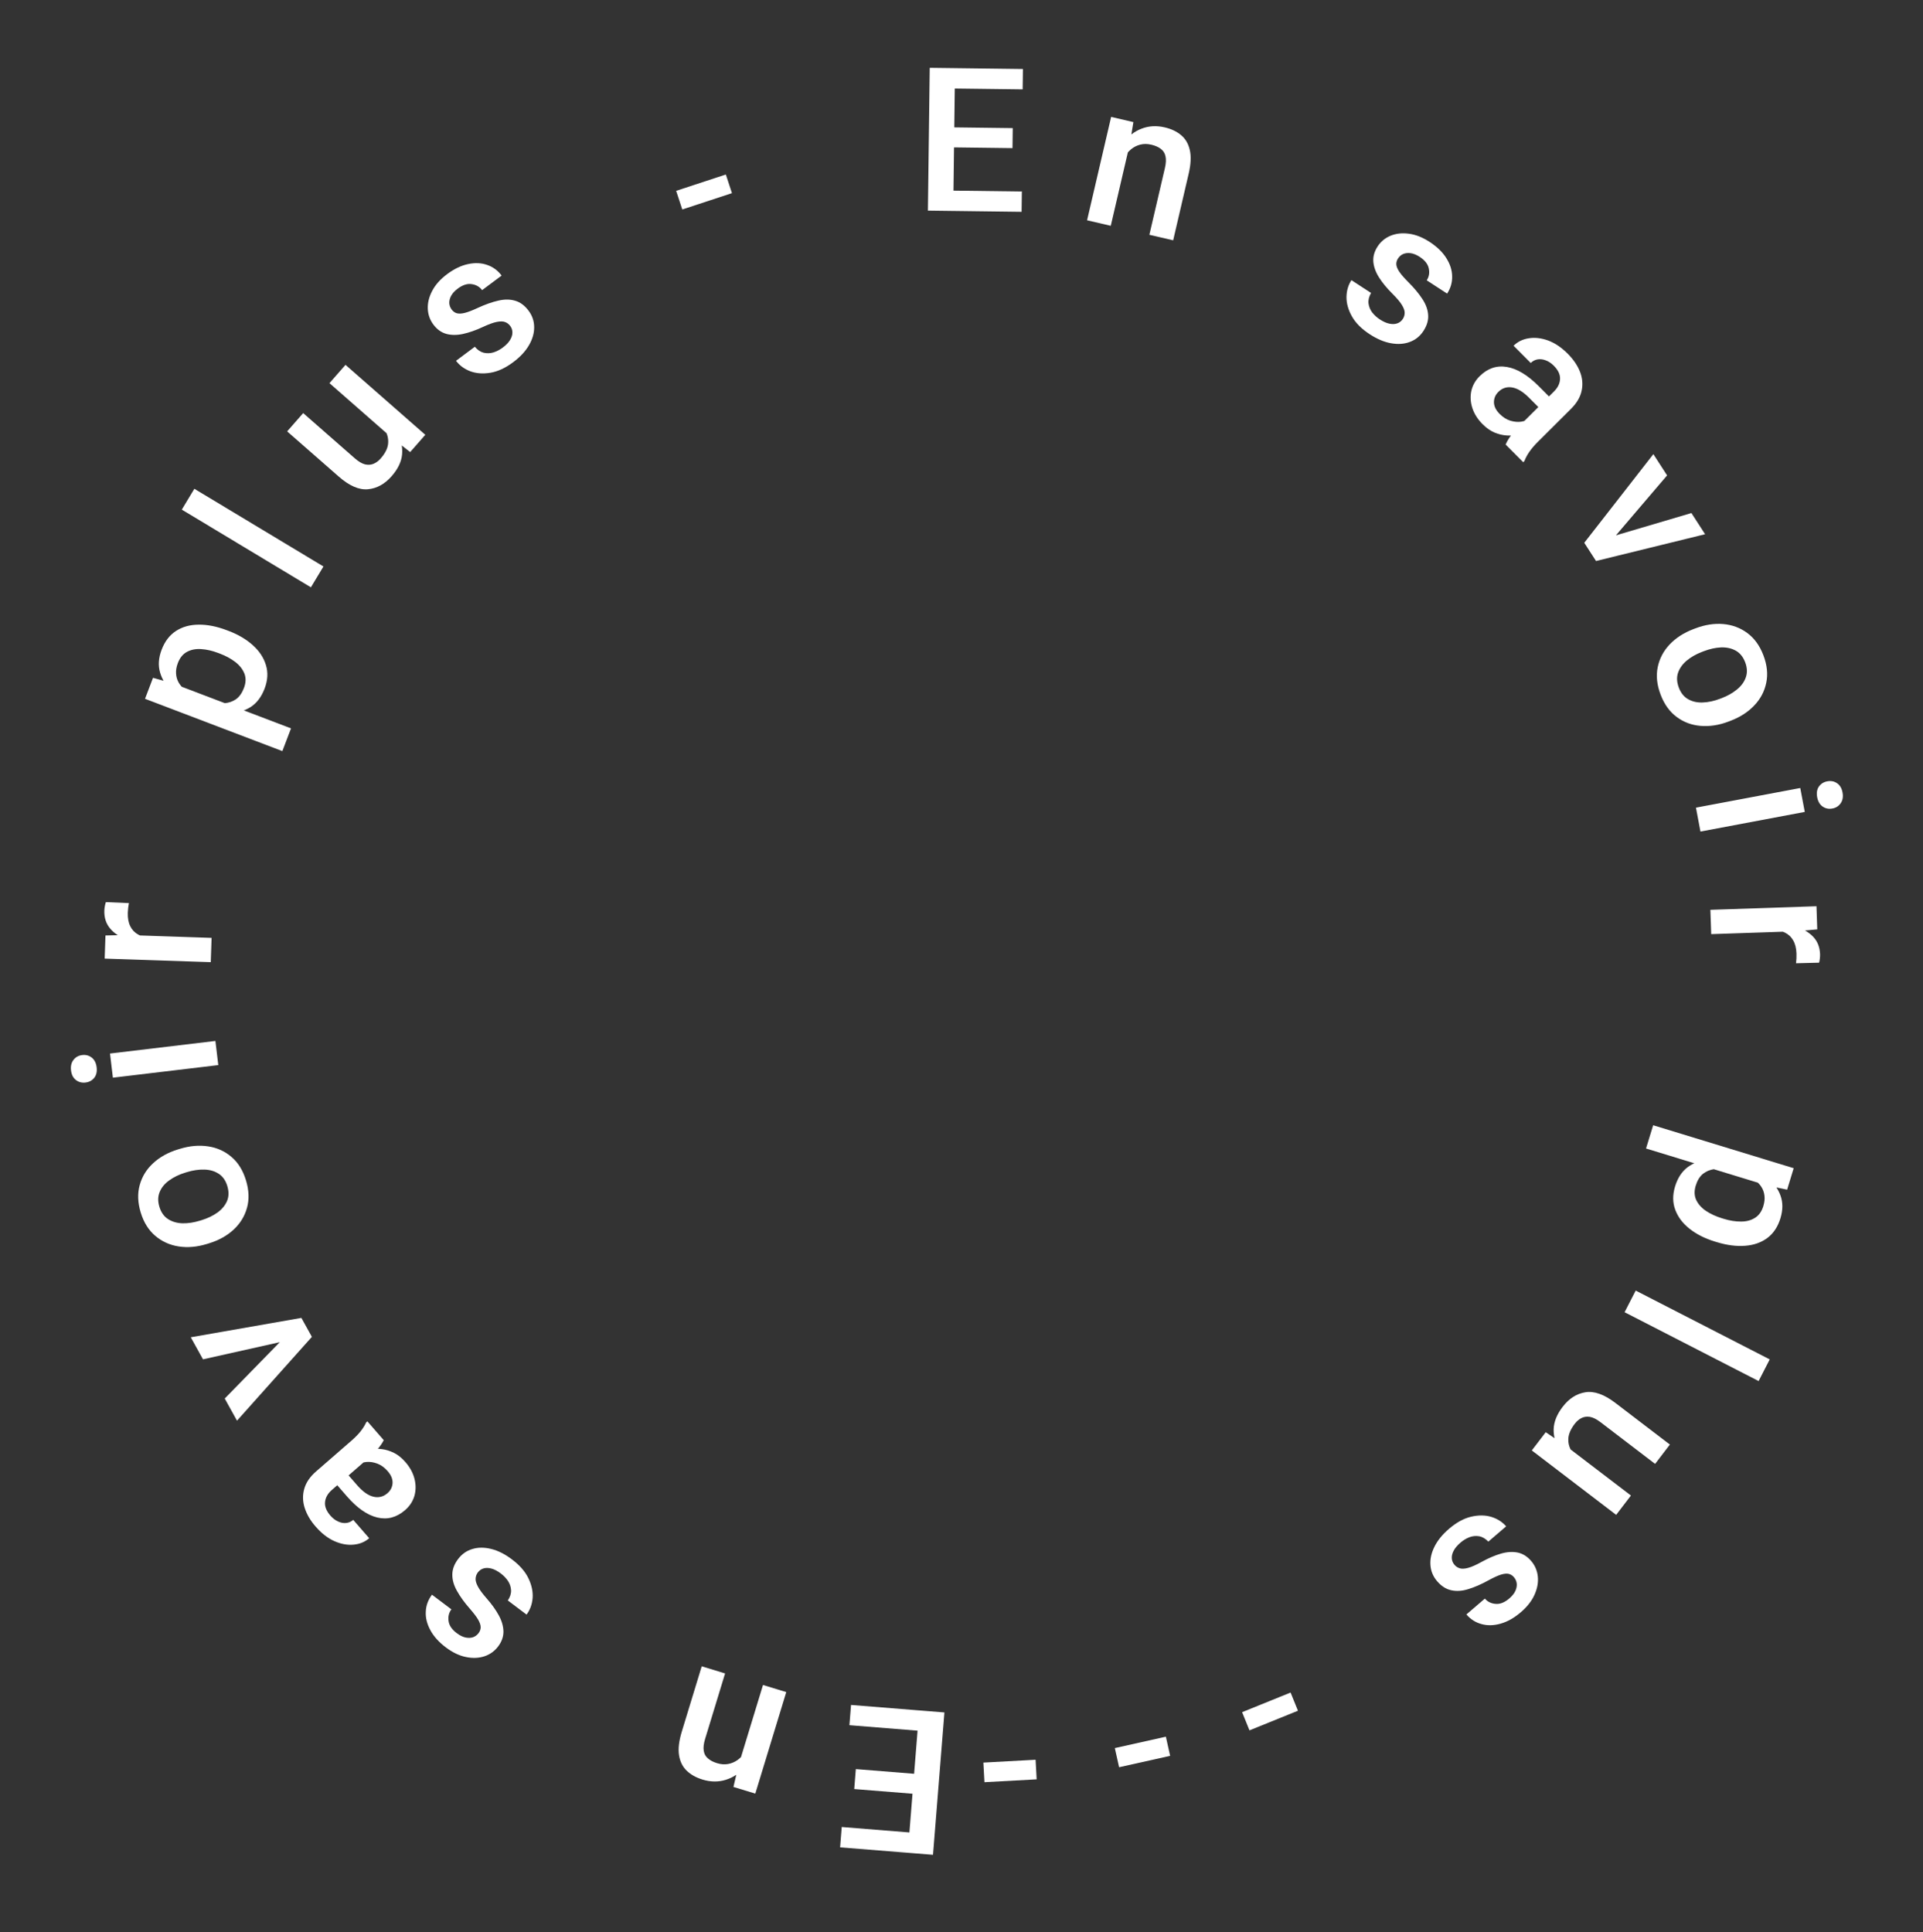 <svg width="201" height="202" viewBox="0 0 201 202" fill="none" xmlns="http://www.w3.org/2000/svg">
<rect x="0" y="0" width="201" height="202" fill="#333333" stroke="none"/>
<path d="M88.954 178.23L96.814 178.861L96.644 180.976L88.784 180.346L88.954 178.23ZM96.078 178.801L98.715 179.013L97.522 193.895L94.885 193.683L96.078 178.801ZM89.455 184.936L96.283 185.484L96.116 187.569L89.288 187.021L89.455 184.936ZM87.982 190.99L95.791 191.616L95.621 193.742L87.812 193.116L87.982 190.99Z" fill="white"/>
<path d="M79.752 176.143L82.184 176.885L78.948 187.497L76.662 186.801L77.206 184.49L79.752 176.143ZM79.236 182.193C78.916 183.218 78.463 184.059 77.877 184.716C77.289 185.38 76.613 185.828 75.849 186.059C75.083 186.297 74.278 186.288 73.435 186.031C72.748 185.821 72.193 185.509 71.769 185.094C71.344 184.685 71.079 184.147 70.975 183.48C70.87 182.818 70.965 182.001 71.262 181.026L73.347 174.19L75.789 174.935L73.698 181.791C73.549 182.281 73.502 182.692 73.558 183.024C73.608 183.353 73.755 183.62 74.001 183.823C74.237 184.031 74.555 184.196 74.954 184.318C75.359 184.441 75.744 184.469 76.108 184.402C76.463 184.338 76.796 184.197 77.106 183.977C77.409 183.755 77.677 183.472 77.911 183.129C78.138 182.784 78.317 182.395 78.448 181.964L79.236 182.193Z" fill="white"/>
<path d="M49.949 164.375C49.809 164.561 49.731 164.767 49.714 164.994C49.691 165.217 49.767 165.496 49.942 165.833C50.116 166.17 50.427 166.592 50.875 167.1C51.404 167.704 51.827 168.296 52.143 168.876C52.454 169.453 52.613 170.013 52.622 170.559C52.625 171.1 52.439 171.62 52.065 172.116C51.703 172.597 51.234 172.937 50.657 173.135C50.07 173.335 49.427 173.365 48.729 173.224C48.021 173.085 47.315 172.75 46.61 172.219C45.867 171.66 45.323 171.053 44.977 170.399C44.627 169.751 44.47 169.106 44.507 168.467C44.534 167.828 44.749 167.241 45.152 166.706L47.183 168.236C46.92 168.585 46.821 168.99 46.886 169.449C46.941 169.91 47.228 170.336 47.747 170.726C48.069 170.969 48.378 171.121 48.675 171.181C48.966 171.238 49.228 171.225 49.461 171.144C49.688 171.058 49.875 170.917 50.023 170.72C50.167 170.529 50.241 170.323 50.244 170.103C50.241 169.879 50.153 169.616 49.979 169.313C49.799 169.007 49.511 168.628 49.115 168.176C48.545 167.524 48.096 166.904 47.769 166.315C47.438 165.732 47.275 165.164 47.28 164.612C47.276 164.061 47.477 163.515 47.884 162.975C48.275 162.456 48.772 162.107 49.377 161.929C49.976 161.747 50.632 161.745 51.346 161.923C52.054 162.096 52.773 162.459 53.505 163.01C54.319 163.622 54.895 164.283 55.234 164.992C55.574 165.701 55.719 166.388 55.672 167.054C55.614 167.721 55.403 168.297 55.037 168.783L53.079 167.309C53.32 166.943 53.434 166.588 53.419 166.243C53.399 165.895 53.293 165.571 53.099 165.271C52.896 164.972 52.647 164.712 52.352 164.49C52.002 164.227 51.678 164.056 51.379 163.976C51.074 163.892 50.802 163.884 50.563 163.952C50.314 164.021 50.109 164.162 49.949 164.375Z" fill="white"/>
<path d="M34.696 155.747C34.263 156.124 34.022 156.545 33.975 157.012C33.924 157.474 34.109 157.947 34.531 158.432C34.782 158.721 35.053 158.928 35.345 159.055C35.631 159.187 35.911 159.238 36.184 159.208C36.458 159.179 36.703 159.07 36.92 158.882L38.588 160.8C38.14 161.191 37.596 161.414 36.957 161.472C36.313 161.533 35.646 161.412 34.955 161.107C34.259 160.797 33.604 160.288 32.99 159.582C32.442 158.952 32.061 158.301 31.847 157.627C31.632 156.953 31.617 156.291 31.803 155.64C31.985 154.984 32.398 154.375 33.042 153.815L36.733 150.605C37.125 150.264 37.446 149.935 37.696 149.618C37.946 149.301 38.136 148.994 38.269 148.698L38.4 148.584L40.109 150.549C39.984 150.812 39.785 151.108 39.51 151.438C39.23 151.762 38.938 152.057 38.634 152.322L34.696 155.747ZM36.181 153.939L37.325 155.254C37.917 155.935 38.49 156.338 39.043 156.464C39.587 156.589 40.073 156.465 40.501 156.093C40.831 155.806 41.008 155.452 41.033 155.033C41.052 154.617 40.882 154.203 40.523 153.791C40.196 153.414 39.836 153.152 39.444 153.003C39.043 152.854 38.661 152.796 38.301 152.829C37.935 152.866 37.651 152.968 37.451 153.133L37.778 151.775C38.043 151.653 38.362 151.561 38.735 151.5C39.098 151.438 39.493 151.434 39.92 151.488C40.338 151.541 40.76 151.673 41.187 151.882C41.603 152.09 42 152.411 42.377 152.844C42.852 153.391 43.168 153.972 43.324 154.589C43.48 155.205 43.477 155.801 43.316 156.376C43.145 156.951 42.822 157.444 42.348 157.857C41.46 158.629 40.49 158.888 39.437 158.635C38.384 158.383 37.325 157.645 36.262 156.423L35.011 154.984L36.181 153.939Z" fill="white"/>
<path d="M21.217 142.1L19.94 139.795L31.502 137.769L32.298 139.204L30.461 140.035L21.217 142.1ZM30.139 139.393L31.811 138.325L32.601 139.751L24.772 148.512L23.49 146.198L30.139 139.393Z" fill="white"/>
<path d="M21.622 130.042C20.59 130.358 19.608 130.443 18.677 130.299C17.747 130.154 16.934 129.788 16.24 129.2C15.537 128.607 15.027 127.794 14.712 126.761C14.392 125.715 14.358 124.75 14.609 123.865C14.854 122.983 15.323 122.224 16.016 121.591C16.707 120.951 17.568 120.473 18.601 120.157L18.807 120.095C19.834 119.781 20.815 119.695 21.752 119.838C22.681 119.976 23.494 120.342 24.19 120.937C24.884 121.525 25.39 122.339 25.708 123.378C26.026 124.418 26.062 125.379 25.817 126.262C25.573 127.144 25.105 127.905 24.414 128.545C23.717 129.187 22.855 129.665 21.828 129.979L21.622 130.042ZM21.085 127.547C21.713 127.355 22.261 127.091 22.73 126.755C23.193 126.42 23.525 126.022 23.727 125.56C23.927 125.092 23.937 124.563 23.757 123.975C23.579 123.393 23.277 122.967 22.852 122.697C22.424 122.42 21.926 122.276 21.357 122.264C20.78 122.247 20.178 122.335 19.551 122.526L19.345 122.589C18.724 122.779 18.179 123.042 17.709 123.379C17.238 123.708 16.903 124.108 16.703 124.576C16.497 125.047 16.483 125.576 16.663 126.165C16.841 126.746 17.147 127.175 17.581 127.449C18.007 127.72 18.508 127.863 19.085 127.88C19.66 127.89 20.258 127.8 20.879 127.61L21.085 127.547Z" fill="white"/>
<path d="M22.515 108.817L22.817 111.342L11.8 112.657L11.499 110.132L22.515 108.817ZM8.938 113.164C8.551 113.21 8.217 113.122 7.936 112.901C7.648 112.681 7.478 112.347 7.424 111.899C7.371 111.451 7.457 111.082 7.685 110.794C7.905 110.506 8.209 110.339 8.596 110.293C8.976 110.247 9.31 110.338 9.599 110.565C9.881 110.793 10.048 111.131 10.102 111.579C10.155 112.027 10.072 112.392 9.85 112.673C9.622 112.955 9.318 113.118 8.938 113.164Z" fill="white"/>
<path d="M22.116 98.043L22.03 100.584L10.941 100.211L11.023 97.792L13.2 97.742L22.116 98.043ZM13.476 94.407C13.444 94.563 13.418 94.73 13.398 94.907C13.378 95.078 13.366 95.248 13.36 95.419C13.341 95.979 13.428 96.451 13.62 96.833C13.806 97.209 14.083 97.499 14.453 97.703C14.815 97.906 15.249 98.034 15.753 98.085L15.744 98.669C14.808 98.638 13.972 98.487 13.235 98.216C12.499 97.945 11.92 97.556 11.499 97.049C11.079 96.542 10.881 95.92 10.906 95.182C10.911 95.039 10.93 94.879 10.963 94.702C10.996 94.525 11.031 94.393 11.069 94.305L13.476 94.407Z" fill="white"/>
<path d="M30.419 76.142L29.514 78.518L15.159 73.05L15.995 70.856L18.058 71.433L30.419 76.142ZM23.907 65.958C24.916 66.343 25.761 66.844 26.44 67.461C27.115 68.069 27.568 68.761 27.8 69.537C28.033 70.306 27.986 71.122 27.657 71.985C27.326 72.853 26.84 73.495 26.2 73.909C25.555 74.315 24.799 74.535 23.929 74.57C23.06 74.604 22.124 74.5 21.119 74.256L20.439 73.997C19.463 73.486 18.656 72.926 18.017 72.317C17.372 71.706 16.944 71.034 16.733 70.303C16.515 69.569 16.569 68.774 16.895 67.918C17.228 67.043 17.73 66.389 18.399 65.956C19.069 65.524 19.858 65.305 20.767 65.3C21.678 65.289 22.658 65.483 23.706 65.882L23.907 65.958ZM22.8 68.258C22.181 68.022 21.588 67.888 21.023 67.855C20.46 67.816 19.965 67.913 19.54 68.146C19.117 68.373 18.801 68.761 18.592 69.31C18.441 69.707 18.378 70.074 18.403 70.412C18.421 70.749 18.511 71.061 18.672 71.349C18.835 71.63 19.059 71.888 19.343 72.12C19.621 72.35 19.943 72.561 20.31 72.752L22.044 73.412C22.533 73.511 23.003 73.544 23.455 73.511C23.906 73.478 24.31 73.339 24.667 73.095C25.019 72.841 25.297 72.45 25.498 71.919C25.708 71.37 25.724 70.868 25.546 70.412C25.362 69.954 25.047 69.553 24.601 69.207C24.148 68.859 23.615 68.568 23.002 68.335L22.8 68.258Z" fill="white"/>
<path d="M33.808 59.218L32.497 61.396L19.003 53.274L20.314 51.096L33.808 59.218Z" fill="white"/>
<path d="M34.435 40.053L36.112 38.141L44.455 45.453L42.874 47.258L40.805 45.636L34.435 40.053ZM39.837 43.192C40.588 43.85 41.16 44.546 41.552 45.281C41.939 46.011 42.097 46.759 42.026 47.524C41.951 48.285 41.586 49.038 40.933 49.783C40.212 50.606 39.387 51.06 38.457 51.145C37.528 51.231 36.511 50.789 35.406 49.82L30.015 45.096L31.692 43.184L37.097 47.921C37.483 48.259 37.84 48.468 38.17 48.548C38.499 48.619 38.798 48.594 39.066 48.475C39.335 48.355 39.575 48.175 39.786 47.933C40.241 47.414 40.499 46.917 40.56 46.444C40.62 45.96 40.532 45.501 40.295 45.066C40.058 44.631 39.724 44.224 39.292 43.846L39.837 43.192Z" fill="white"/>
<path d="M53.324 34.066C53.185 33.88 53.009 33.747 52.796 33.667C52.588 33.583 52.298 33.578 51.926 33.651C51.554 33.724 51.062 33.904 50.449 34.191C49.721 34.531 49.034 34.77 48.388 34.911C47.748 35.048 47.165 35.044 46.639 34.9C46.118 34.751 45.672 34.428 45.3 33.929C44.94 33.447 44.745 32.901 44.716 32.291C44.689 31.672 44.841 31.047 45.171 30.416C45.503 29.775 46.023 29.191 46.729 28.663C47.474 28.107 48.209 27.755 48.934 27.605C49.655 27.451 50.317 27.481 50.921 27.696C51.526 27.901 52.029 28.271 52.43 28.808L50.393 30.33C50.131 29.979 49.77 29.771 49.311 29.704C48.853 29.628 48.364 29.784 47.844 30.173C47.521 30.414 47.289 30.669 47.147 30.937C47.011 31.2 46.95 31.455 46.963 31.701C46.982 31.943 47.065 32.163 47.212 32.36C47.355 32.552 47.532 32.68 47.742 32.745C47.958 32.805 48.236 32.794 48.575 32.711C48.92 32.624 49.365 32.454 49.909 32.201C50.695 31.836 51.416 31.579 52.072 31.43C52.725 31.276 53.315 31.278 53.844 31.438C54.374 31.588 54.842 31.934 55.247 32.476C55.636 32.997 55.831 33.572 55.832 34.202C55.839 34.828 55.657 35.459 55.287 36.094C54.922 36.725 54.373 37.314 53.639 37.863C52.823 38.472 52.027 38.84 51.251 38.967C50.476 39.094 49.775 39.042 49.15 38.809C48.525 38.568 48.031 38.203 47.667 37.715L49.63 36.249C49.914 36.583 50.224 36.791 50.558 36.874C50.899 36.953 51.24 36.941 51.582 36.839C51.925 36.728 52.245 36.562 52.54 36.341C52.891 36.079 53.146 35.816 53.307 35.551C53.473 35.282 53.557 35.023 53.559 34.774C53.562 34.516 53.484 34.279 53.324 34.066Z" fill="white"/>
<path d="M76.507 20.191L71.315 21.898L70.675 19.95L75.867 18.243L76.507 20.191Z" fill="white"/>
<path d="M106.781 22.142L98.897 22.041L98.924 19.919L106.808 20.019L106.781 22.142ZM99.635 22.051L96.99 22.017L97.179 7.089L99.824 7.122L99.635 22.051ZM105.83 15.485L98.981 15.398L99.007 13.306L105.857 13.393L105.83 15.485ZM106.892 9.345L99.059 9.246L99.086 7.113L106.92 7.213L106.892 9.345Z" fill="white"/>
<path d="M116.102 23.605L113.626 23.028L116.141 12.222L118.467 12.764L118.08 15.106L116.102 23.605ZM116.21 17.534C116.46 16.49 116.855 15.621 117.396 14.925C117.938 14.223 118.583 13.731 119.329 13.449C120.077 13.16 120.881 13.115 121.74 13.315C122.439 13.478 123.014 13.752 123.464 14.137C123.917 14.516 124.217 15.036 124.365 15.695C124.515 16.347 124.475 17.169 124.244 18.162L122.624 25.122L120.137 24.544L121.762 17.563C121.878 17.064 121.897 16.65 121.819 16.323C121.747 15.998 121.582 15.742 121.324 15.555C121.073 15.364 120.745 15.221 120.339 15.126C119.926 15.03 119.541 15.028 119.182 15.12C118.832 15.207 118.51 15.371 118.215 15.611C117.928 15.853 117.679 16.153 117.469 16.511C117.266 16.871 117.113 17.271 117.011 17.71L116.21 17.534Z" fill="white"/>
<path d="M146.63 33.342C146.757 33.147 146.821 32.936 146.823 32.708C146.83 32.485 146.735 32.211 146.538 31.887C146.342 31.562 146.003 31.162 145.522 30.685C144.954 30.118 144.492 29.556 144.138 28.998C143.789 28.444 143.592 27.895 143.547 27.352C143.507 26.812 143.657 26.281 143.997 25.76C144.326 25.256 144.772 24.886 145.334 24.649C145.906 24.41 146.545 24.337 147.252 24.431C147.967 24.522 148.695 24.809 149.433 25.291C150.212 25.799 150.796 26.367 151.185 26.997C151.578 27.62 151.778 28.253 151.784 28.893C151.8 29.532 151.625 30.132 151.259 30.693L149.129 29.304C149.368 28.937 149.44 28.527 149.344 28.073C149.258 27.617 148.943 27.211 148.399 26.857C148.062 26.636 147.743 26.506 147.443 26.465C147.148 26.428 146.888 26.458 146.662 26.555C146.441 26.656 146.263 26.81 146.129 27.016C145.998 27.216 145.938 27.426 145.95 27.646C145.967 27.87 146.073 28.127 146.268 28.417C146.468 28.71 146.78 29.069 147.206 29.494C147.818 30.106 148.308 30.694 148.674 31.259C149.043 31.819 149.244 32.374 149.276 32.926C149.318 33.475 149.154 34.033 148.784 34.6C148.429 35.144 147.956 35.525 147.365 35.743C146.779 35.965 146.125 36.012 145.401 35.882C144.683 35.757 143.94 35.444 143.173 34.943C142.32 34.387 141.7 33.766 141.314 33.082C140.928 32.398 140.737 31.722 140.74 31.054C140.752 30.385 140.924 29.795 141.257 29.286L143.309 30.625C143.093 31.006 143.004 31.368 143.041 31.711C143.085 32.057 143.213 32.374 143.426 32.66C143.649 32.944 143.915 33.187 144.224 33.389C144.591 33.627 144.926 33.777 145.23 33.836C145.539 33.9 145.811 33.889 146.046 33.805C146.289 33.72 146.484 33.565 146.63 33.342Z" fill="white"/>
<path d="M162.428 40.924C162.835 40.519 163.047 40.082 163.062 39.613C163.083 39.149 162.866 38.689 162.413 38.234C162.143 37.963 161.858 37.774 161.558 37.666C161.264 37.555 160.981 37.523 160.71 37.57C160.44 37.618 160.202 37.743 159.999 37.946L158.205 36.144C158.626 35.724 159.154 35.464 159.787 35.364C160.425 35.259 161.1 35.336 161.81 35.593C162.524 35.856 163.212 36.319 163.873 36.983C164.461 37.574 164.885 38.198 165.145 38.856C165.404 39.514 165.463 40.174 165.322 40.836C165.185 41.503 164.814 42.138 164.208 42.741L160.742 46.191C160.374 46.558 160.076 46.908 159.848 47.241C159.62 47.574 159.45 47.892 159.338 48.197L159.215 48.32L157.377 46.474C157.484 46.204 157.663 45.895 157.916 45.547C158.173 45.205 158.444 44.891 158.73 44.606L162.428 40.924ZM161.068 42.828L159.839 41.593C159.202 40.953 158.603 40.589 158.043 40.501C157.492 40.413 157.015 40.569 156.613 40.969C156.303 41.278 156.15 41.642 156.154 42.063C156.163 42.479 156.36 42.88 156.746 43.268C157.098 43.621 157.475 43.859 157.876 43.981C158.286 44.103 158.67 44.135 159.028 44.078C159.391 44.016 159.667 43.895 159.856 43.717L159.62 45.094C159.364 45.234 159.052 45.347 158.684 45.433C158.326 45.519 157.932 45.55 157.502 45.524C157.082 45.499 156.652 45.397 156.212 45.217C155.783 45.037 155.365 44.744 154.96 44.337C154.449 43.823 154.095 43.264 153.898 42.66C153.701 42.055 153.664 41.46 153.786 40.876C153.918 40.291 154.206 39.777 154.652 39.333C155.485 38.504 156.436 38.18 157.504 38.361C158.572 38.542 159.677 39.207 160.82 40.355L162.166 41.706L161.068 42.828Z" fill="white"/>
<path d="M176.794 53.633L178.224 55.847L166.824 58.646L165.934 57.268L167.711 56.315L176.794 53.633ZM168.075 56.934L166.479 58.112L165.594 56.742L172.816 47.475L174.252 49.697L168.075 56.934Z" fill="white"/>
<path d="M177.202 65.691C178.211 65.307 179.185 65.155 180.123 65.237C181.061 65.318 181.896 65.629 182.629 66.169C183.37 66.714 183.933 67.49 184.317 68.5C184.707 69.522 184.806 70.483 184.614 71.382C184.429 72.279 184.013 73.067 183.364 73.746C182.718 74.431 181.89 74.966 180.881 75.35L180.68 75.427C179.677 75.809 178.703 75.96 177.759 75.881C176.823 75.806 175.988 75.495 175.253 74.948C174.52 74.408 173.96 73.63 173.574 72.614C173.187 71.599 173.086 70.642 173.271 69.745C173.456 68.848 173.871 68.057 174.517 67.372C175.17 66.685 175.997 66.15 177 65.768L177.202 65.691ZM177.906 68.144C177.292 68.378 176.763 68.678 176.318 69.045C175.879 69.41 175.574 69.83 175.404 70.304C175.236 70.785 175.261 71.313 175.48 71.888C175.697 72.457 176.027 72.861 176.47 73.102C176.915 73.35 177.422 73.46 177.99 73.434C178.566 73.412 179.161 73.284 179.775 73.05L179.976 72.974C180.583 72.742 181.109 72.443 181.554 72.076C182.002 71.715 182.31 71.294 182.478 70.814C182.652 70.33 182.63 69.801 182.411 69.226C182.194 68.658 181.86 68.251 181.408 68.006C180.965 67.765 180.455 67.656 179.879 67.678C179.304 67.706 178.714 67.836 178.107 68.067L177.906 68.144Z" fill="white"/>
<path d="M177.739 86.928L177.268 84.429L188.171 82.376L188.642 84.875L177.739 86.928ZM190.993 81.678C191.376 81.606 191.715 81.67 192.01 81.872C192.312 82.073 192.505 82.395 192.588 82.838C192.672 83.281 192.61 83.655 192.403 83.958C192.202 84.26 191.911 84.447 191.528 84.519C191.152 84.59 190.812 84.522 190.508 84.315C190.212 84.106 190.022 83.78 189.938 83.337C189.855 82.894 189.914 82.524 190.116 82.229C190.324 81.932 190.616 81.749 190.993 81.678Z" fill="white"/>
<path d="M178.863 97.651L178.777 95.11L189.866 94.736L189.947 97.155L187.779 97.351L178.863 97.651ZM187.727 100.697C187.749 100.539 187.764 100.371 187.772 100.193C187.78 100.022 187.781 99.851 187.775 99.68C187.756 99.12 187.638 98.655 187.42 98.286C187.21 97.924 186.913 97.654 186.531 97.475C186.156 97.296 185.715 97.198 185.208 97.181L185.178 96.597C186.114 96.566 186.958 96.66 187.711 96.881C188.464 97.102 189.068 97.451 189.522 97.928C189.975 98.406 190.215 99.013 190.24 99.751C190.244 99.894 190.236 100.055 190.215 100.234C190.193 100.412 190.167 100.547 190.136 100.637L187.727 100.697Z" fill="white"/>
<path d="M172.051 120.061L172.795 117.629L187.484 122.119L186.798 124.364L184.701 123.927L172.051 120.061ZM179.234 129.783C178.201 129.467 177.325 129.025 176.605 128.454C175.891 127.893 175.392 127.233 175.109 126.475C174.824 125.723 174.817 124.906 175.086 124.023C175.358 123.134 175.8 122.461 176.411 122.005C177.027 121.557 177.767 121.286 178.632 121.193C179.497 121.1 180.438 121.141 181.457 121.317L182.153 121.53C183.161 121.973 184.004 122.478 184.682 123.042C185.367 123.609 185.839 124.25 186.099 124.966C186.366 125.684 186.365 126.48 186.098 127.356C185.824 128.252 185.368 128.938 184.729 129.415C184.09 129.891 183.317 130.163 182.411 130.229C181.502 130.301 180.512 130.174 179.439 129.846L179.234 129.783ZM180.183 127.414C180.817 127.608 181.417 127.702 181.984 127.697C182.548 127.698 183.035 127.567 183.443 127.306C183.85 127.052 184.139 126.643 184.311 126.081C184.435 125.676 184.473 125.305 184.426 124.969C184.385 124.635 184.274 124.329 184.094 124.053C183.913 123.783 183.672 123.541 183.372 123.328C183.079 123.117 182.744 122.929 182.366 122.763L180.591 122.221C180.096 122.155 179.625 122.154 179.176 122.217C178.728 122.28 178.335 122.446 177.995 122.714C177.661 122.991 177.41 123.4 177.244 123.943C177.073 124.505 177.091 125.007 177.299 125.45C177.513 125.894 177.854 126.274 178.323 126.588C178.798 126.905 179.349 127.159 179.977 127.351L180.183 127.414Z" fill="white"/>
<path d="M169.808 137.175L170.97 134.913L184.98 142.108L183.818 144.37L169.808 137.175Z" fill="white"/>
<path d="M170.472 156.338L168.928 158.359L160.111 151.624L161.568 149.717L163.741 151.197L170.472 156.338ZM164.871 153.569C164.078 152.964 163.461 152.307 163.02 151.601C162.584 150.898 162.376 150.163 162.395 149.395C162.42 148.631 162.733 147.855 163.335 147.067C163.999 146.198 164.791 145.689 165.713 145.542C166.634 145.394 167.679 145.766 168.847 146.658L174.543 151.009L172.999 153.03L167.287 148.667C166.879 148.355 166.508 148.171 166.174 148.113C165.841 148.065 165.544 148.11 165.285 148.247C165.025 148.384 164.798 148.58 164.603 148.836C164.184 149.384 163.96 149.897 163.931 150.374C163.903 150.861 164.022 151.313 164.288 151.731C164.554 152.149 164.915 152.532 165.371 152.881L164.871 153.569Z" fill="white"/>
<path d="M152.029 163.582C152.18 163.759 152.365 163.879 152.583 163.945C152.795 164.014 153.085 164 153.451 163.902C153.817 163.804 154.297 163.591 154.889 163.263C155.593 162.876 156.262 162.591 156.896 162.407C157.526 162.227 158.108 162.192 158.642 162.3C159.172 162.414 159.639 162.707 160.044 163.179C160.436 163.635 160.666 164.167 160.736 164.773C160.805 165.39 160.696 166.024 160.409 166.675C160.12 167.337 159.641 167.955 158.972 168.529C158.266 169.134 157.557 169.535 156.844 169.733C156.135 169.935 155.472 169.95 154.855 169.776C154.237 169.613 153.71 169.277 153.274 168.768L155.205 167.113C155.489 167.445 155.863 167.628 156.326 167.664C156.788 167.709 157.265 167.52 157.758 167.098C158.064 166.835 158.279 166.565 158.402 166.289C158.52 166.017 158.564 165.758 158.534 165.514C158.499 165.273 158.402 165.06 158.242 164.873C158.086 164.691 157.901 164.575 157.687 164.525C157.467 164.479 157.191 164.509 156.858 164.614C156.52 164.724 156.088 164.924 155.561 165.213C154.802 165.63 154.1 165.935 153.455 166.128C152.814 166.326 152.225 166.363 151.687 166.239C151.148 166.125 150.658 165.811 150.217 165.298C149.794 164.805 149.561 164.244 149.517 163.615C149.468 162.991 149.607 162.349 149.934 161.691C150.256 161.037 150.764 160.412 151.459 159.815C152.233 159.152 153.002 158.731 153.767 158.552C154.532 158.374 155.235 158.379 155.874 158.569C156.514 158.768 157.031 159.098 157.427 159.56L155.567 161.156C155.261 160.841 154.939 160.654 154.599 160.594C154.254 160.539 153.915 160.573 153.581 160.698C153.245 160.832 152.938 161.019 152.658 161.26C152.325 161.545 152.088 161.824 151.946 162.1C151.798 162.379 151.732 162.643 151.747 162.891C151.761 163.15 151.855 163.38 152.029 163.582Z" fill="white"/>
<path d="M129.831 178.985L134.897 176.933L135.667 178.834L130.601 180.886L129.831 178.985Z" fill="white"/>
<path d="M116.527 182.74L121.861 181.548L122.308 183.55L116.974 184.741L116.527 182.74Z" fill="white"/>
<path d="M102.787 184.256L108.244 183.958L108.356 186.006L102.899 186.304L102.787 184.256Z" fill="white"/>
</svg>
